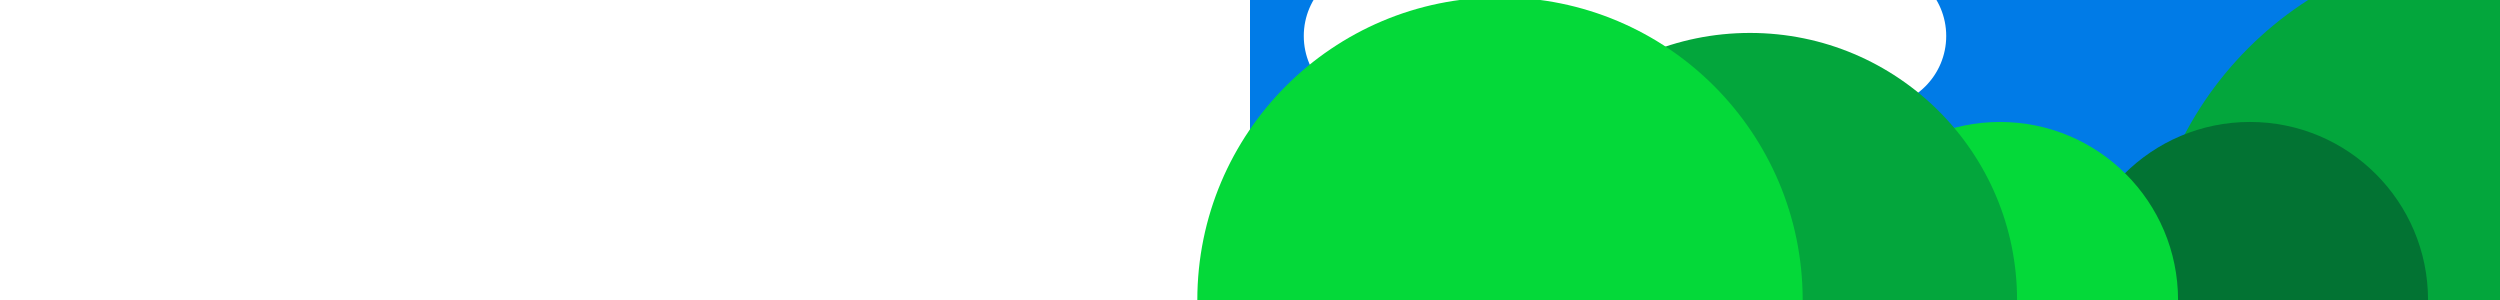 <svg width="100%" height="300px" version="1.1" xmlns="http://www.w3.org/2000/svg">
        <!-- Sky-->
        <rect width="100%" height="100%" fill="#007be7"/>
        <!-- Sun -->
        <circle cx="100%" cy="0%" r="100" fill="yellow" />
        <!-- Clouds -->
        <circle cx="10%" cy="10%" r="6%" fill="white" />
        <circle cx="17%" cy="10%" r="7%" fill="white" />
        <circle cx="5%" cy="12%" r="4%" fill="white" />
        <circle cx="22%" cy="12%" r="5%" fill="white" />
        <circle cx="25%" cy="12%" r="4%" fill="white" />
        <!-- Mountains -->
        <polygon points="300,300 440,100 600,300" fill="#025939"/>
        <polygon points="200,300 340,20 500,300" fill="#025939"/>
        <polygon points="0,300 200,125 400,300" fill="#025939"/>

        <!-- Hills -->
        <circle cx="90%" cy="100%" r="10%" fill="#03A63C" />
        <circle cx="99%" cy="100%" r="10%" fill="#04D939" />
        <circle cx="70%" cy="100%" r="20%" fill="#04D939" />
        <circle cx="50%" cy="100%" r="20%" fill="#03A63C" />
        <circle cx="65%" cy="100%" r="10%" fill="#027333" />
        <circle cx="40%" cy="100%" r="10%" fill="#027333" />
        <circle cx="30%" cy="100%" r="10%" fill="#04D939" />
        <circle cx="20%" cy="100%" r="15%" fill="#03A63C" />
        <circle cx="10%" cy="100%" r="17%" fill="#04D939" />
        <!-- <polygon points="100, 300 440,100 600,300" fill="#A1DD70" /> -->
    </svg>